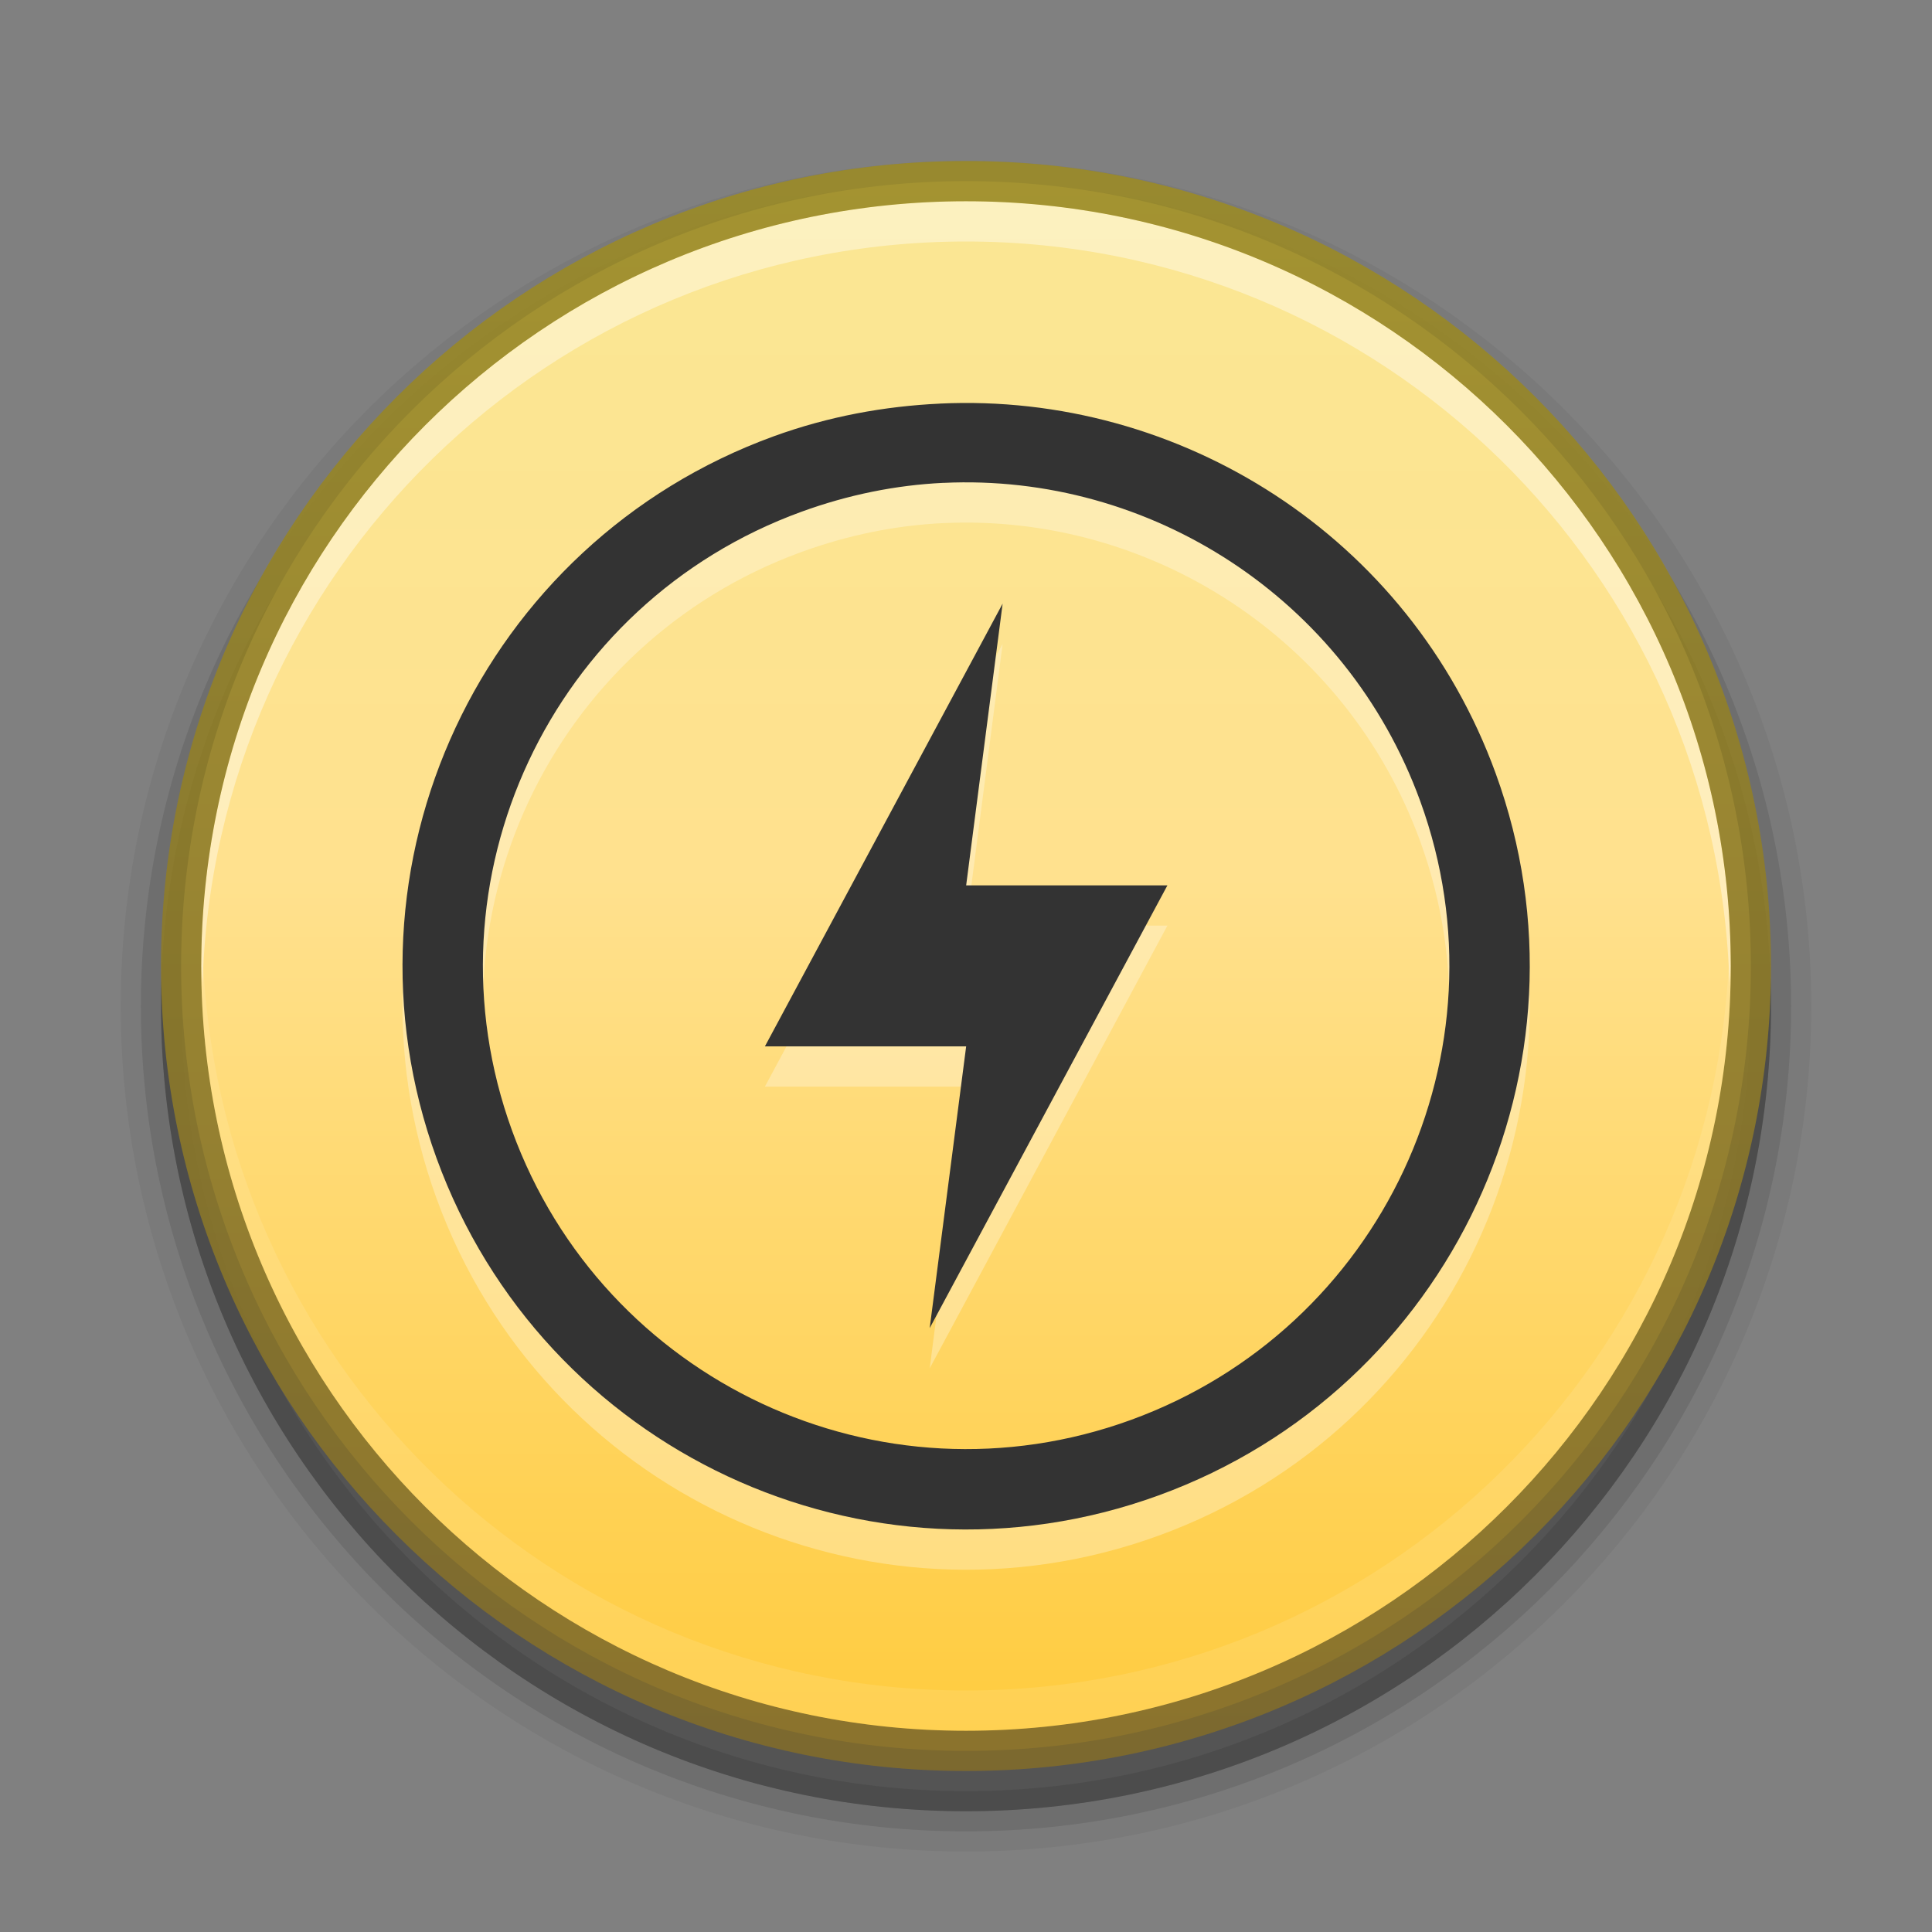<?xml version="1.0" encoding="UTF-8" standalone="no"?>
<!-- Created with Inkscape (http://www.inkscape.org/) -->
<svg id="svg3759" xmlns:rdf="http://www.w3.org/1999/02/22-rdf-syntax-ns#" xmlns="http://www.w3.org/2000/svg" height="48" width="48" version="1.1" xmlns:cc="http://creativecommons.org/ns#" xmlns:xlink="http://www.w3.org/1999/xlink" xmlns:dc="http://purl.org/dc/elements/1.1/">
 <rect width="100%" height="100%" fill="#808080" stroke="none"/>
 <defs id="defs3761">
  <linearGradient id="linearGradient3874" y2="24" gradientUnits="userSpaceOnUse" x2="43.5" gradientTransform="matrix(0 1 -1 0 48 -0)" y1="24" x1="4.5">
   <stop id="stop3846" style="stop-color:#fae794" offset="0"/>
   <stop id="stop3848" style="stop-color:#ffe18e" offset=".444"/>
   <stop id="stop3850" style="stop-color:#ffcb3d" offset="1"/>
  </linearGradient>
  <linearGradient id="linearGradient3946" y2="24" gradientUnits="userSpaceOnUse" y1="24" gradientTransform="matrix(0 -1 1 0 0 48)" x2="44" x1="4">
   <stop id="stop4075-1" style="stop-color:#7f6a2b" offset="0"/>
   <stop id="stop4077-2" style="stop-color:#9b8b27" offset="1"/>
  </linearGradient>
 </defs>
 <g id="layer1">
  <path id="path4026" style="opacity:.05;block-progression:tb;text-indent:0;color:#000000;stroke:#000;stroke-width:2;text-transform:none" d="m24 5c-11.04 0-20 8.961-20 20 0 11.04 8.96 20 20 20s20-8.96 20-20c0-11.039-8.96-20-20-20z"/>
  <path id="path4024" d="m24 5c-11.04 0-20 8.961-20 20 0 11.04 8.96 20 20 20s20-8.96 20-20c0-11.039-8.96-20-20-20z" style="opacity:.1;block-progression:tb;text-indent:0;color:#000000;stroke:#000;text-transform:none"/>
  <path id="path4018" style="opacity:.2;block-progression:tb;text-indent:0;color:#000000;text-transform:none" d="m24 5c-11.04 0-20 8.961-20 20 0 11.04 8.96 20 20 20s20-8.96 20-20c0-11.039-8.96-20-20-20z"/>
  <path id="path6495" d="m4.5 24.001c0-10.77 8.731-19.501 19.5-19.501 10.77 0 19.5 8.731 19.5 19.501 0 10.769-8.731 19.499-19.5 19.499s-19.5-8.73-19.5-19.499z" style="fill:url(#linearGradient3874)"/>
  <path id="path3872" style="opacity:.4;fill:#fff" d="m24 5c-10.499 0-19 8.501-19 19 0 0.169 0.027 0.332 0.031 0.5 0.268-10.265 8.639-18.5 18.969-18.5 10.329 0 18.7 8.235 18.969 18.5 0.004-0.168 0.031-0.331 0.031-0.5 0-10.499-8.502-19-19-19z"/>
  <path id="path3796" style="opacity:0.91;stroke:url(#linearGradient3946);fill:none" d="m23.999 4.5c10.77 0 19.501 8.731 19.501 19.5s-8.731 19.5-19.501 19.5c-10.769 0-19.499-8.731-19.499-19.5s8.73-19.5 19.499-19.5z"/>
  <path id="path3366" style="opacity:.1;fill:#fff" d="m24 43c-10.499 0-19-8.501-19-19 0-0.169 0.027-0.332 0.031-0.5 0.268 10.265 8.639 18.5 18.969 18.5 10.329 0 18.7-8.235 18.969-18.5 0.004 0.168 0.031 0.331 0.031 0.5 0 10.499-8.502 19-19 19z"/>
 </g>
 <g id="layer2">
  <path id="path3903" style="opacity:.3;color:#bebebe;fill:#fff" d="m23.347 11.028c-1.375 0.065-2.763 0.317-4.125 0.812-7.264 2.644-11.019 10.674-8.375 17.938 2.644 7.264 10.674 11.019 17.938 8.375 7.264-2.644 11.019-10.674 8.375-17.938-2.148-5.902-7.853-9.471-13.812-9.188zm0.094 1.969c5.109-0.243 10.003 2.848 11.844 7.906 2.266 6.226-0.961 13.109-7.188 15.375-6.226 2.266-13.109-0.961-15.375-7.188-2.266-6.226 0.961-13.109 7.188-15.375 1.167-0.425 2.352-0.663 3.531-0.719zm1.469 3-5.906 11h5l-0.906 7 5.906-11h-5l0.906-7z"/>
  <path id="path6640" d="m23.347 10.028c-1.375 0.065-2.763 0.317-4.125 0.812-7.264 2.644-11.019 10.674-8.375 17.938 2.644 7.264 10.674 11.019 17.938 8.375 7.264-2.644 11.019-10.674 8.375-17.938-2.148-5.902-7.853-9.471-13.812-9.188zm0.094 1.969c5.109-0.243 10.003 2.848 11.844 7.906 2.266 6.226-0.961 13.109-7.188 15.375-6.226 2.266-13.109-0.961-15.375-7.188-2.266-6.226 0.961-13.109 7.188-15.375 1.167-0.425 2.352-0.663 3.531-0.719zm1.469 3-5.906 11h5l-0.906 7 5.906-11h-5l0.906-7z" style="color:#bebebe;fill:#333"/>
 </g>
</svg>
